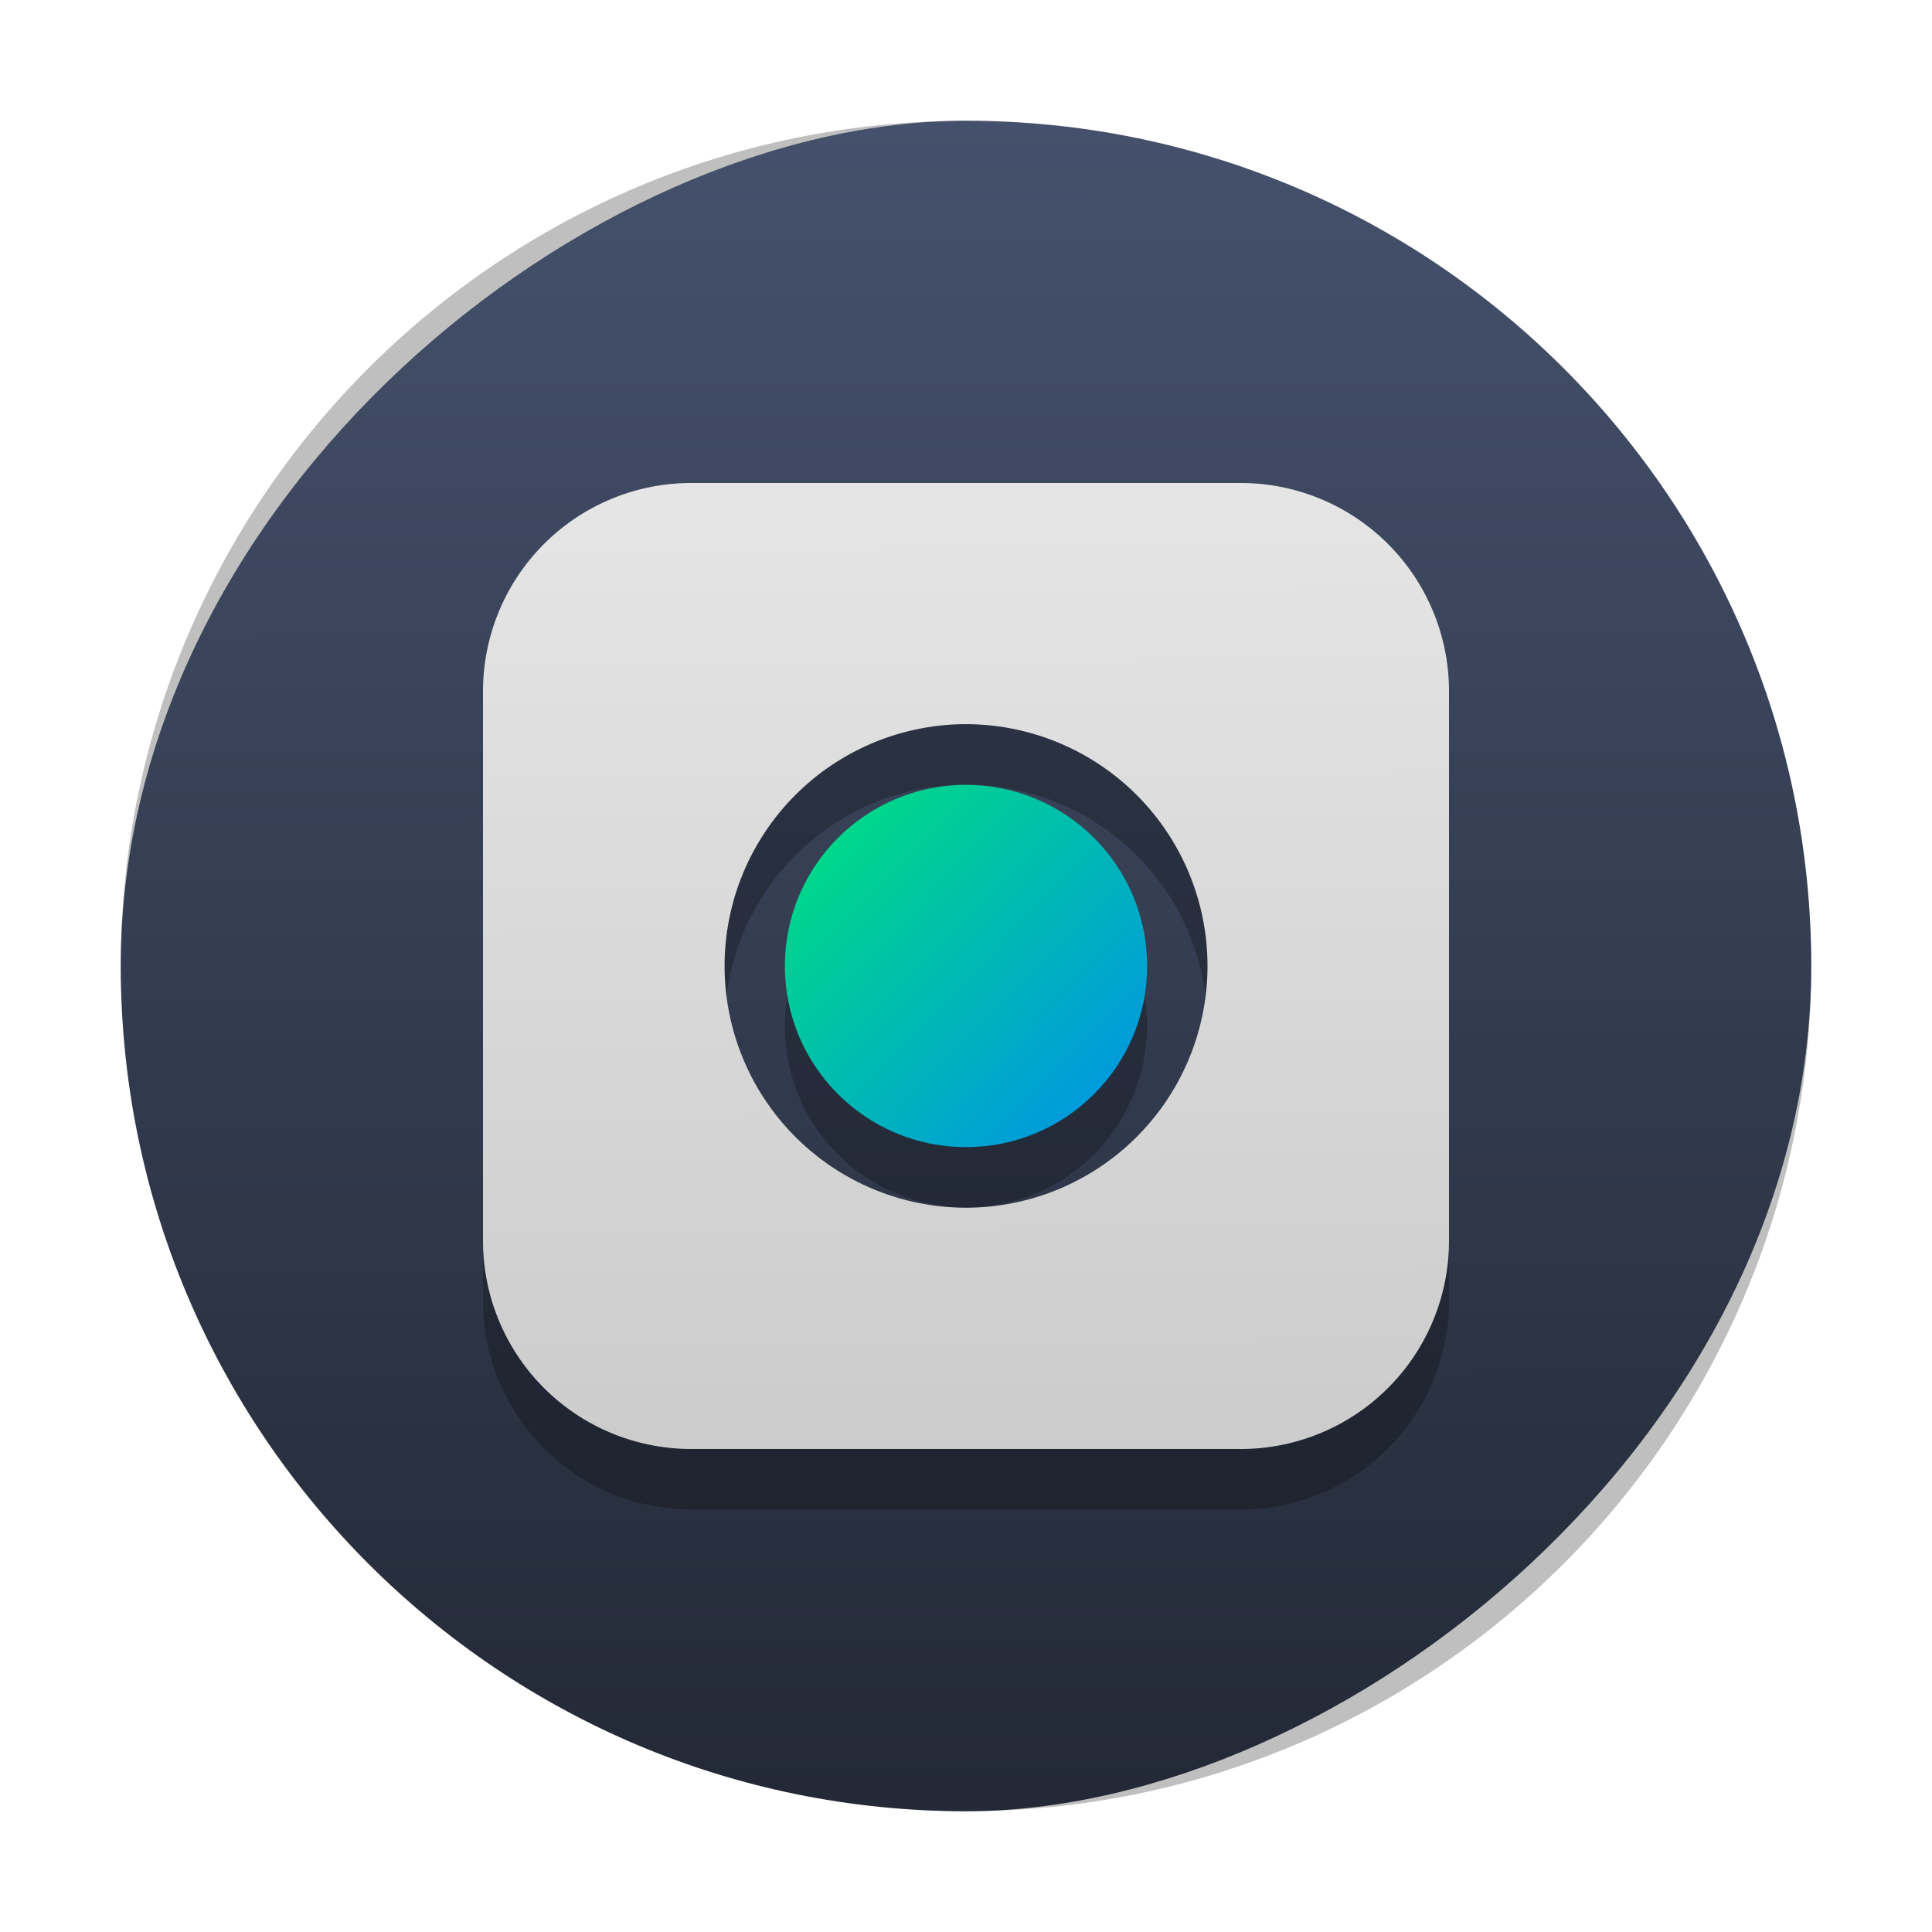 <?xml version="1.0" encoding="UTF-8" standalone="no"?>
<svg
   xmlns:dc="http://purl.org/dc/elements/1.1/"
   xmlns:cc="http://creativecommons.org/ns#"
   xmlns:rdf="http://www.w3.org/1999/02/22-rdf-syntax-ns#"
   xmlns:svg="http://www.w3.org/2000/svg"
   xmlns="http://www.w3.org/2000/svg"
   xmlns:xlink="http://www.w3.org/1999/xlink"
   xmlns:sodipodi="http://sodipodi.sourceforge.net/DTD/sodipodi-0.dtd"
   xmlns:inkscape="http://www.inkscape.org/namespaces/inkscape"
   inkscape:version="1.0 (4035a4fb49, 2020-05-01)"
   sodipodi:docname="com.github.calo001.fondo.svg"
   id="svg18"
   version="1"
   height="32"
   width="32">
  <defs
     id="defs22">
    <linearGradient
       inkscape:collect="always"
       id="linearGradient850">
      <stop
         style="stop-color:#e5e5e5;stop-opacity:1"
         offset="0"
         id="stop846" />
      <stop
         style="stop-color:#cccccc;stop-opacity:1"
         offset="1"
         id="stop848" />
    </linearGradient>
    <linearGradient
       id="linearGradient867"
       inkscape:collect="always">
      <stop
         id="stop863"
         offset="0"
         style="stop-color:#45516c;stop-opacity:1" />
      <stop
         id="stop865"
         offset="1"
         style="stop-color:#232936;stop-opacity:1" />
    </linearGradient>
    <linearGradient
       id="linearGradient859"
       inkscape:collect="always">
      <stop
         id="stop855"
         offset="0"
         style="stop-color:#00e37a;stop-opacity:1" />
      <stop
         id="stop857"
         offset="1"
         style="stop-color:#0090eb;stop-opacity:1" />
    </linearGradient>
    <filter
       height="1.216"
       y="-0.108"
       width="1.216"
       x="-0.108"
       id="filter849"
       style="color-interpolation-filters:sRGB"
       inkscape:collect="always">
      <feGaussianBlur
         id="feGaussianBlur851"
         stdDeviation="0.72"
         inkscape:collect="always" />
    </filter>
    <linearGradient
       gradientUnits="userSpaceOnUse"
       y2="18.848"
       x2="19.003"
       y1="13.045"
       x1="13.022"
       id="linearGradient861"
       xlink:href="#linearGradient859"
       inkscape:collect="always" />
    <linearGradient
       gradientTransform="translate(0,-32)"
       gradientUnits="userSpaceOnUse"
       y2="15.987"
       x2="29.675"
       y1="16"
       x1="2"
       id="linearGradient869"
       xlink:href="#linearGradient867"
       inkscape:collect="always" />
    <filter
       height="1.216"
       y="-0.108"
       width="1.216"
       x="-0.108"
       id="filter871"
       style="color-interpolation-filters:sRGB"
       inkscape:collect="always">
      <feGaussianBlur
         id="feGaussianBlur873"
         stdDeviation="1.26"
         inkscape:collect="always" />
    </filter>
    <linearGradient
       inkscape:collect="always"
       xlink:href="#linearGradient850"
       id="linearGradient852"
       x1="16.44"
       y1="8.169"
       x2="16.525"
       y2="23.83"
       gradientUnits="userSpaceOnUse" />
  </defs>
  <sodipodi:namedview
     inkscape:current-layer="svg18"
     inkscape:window-maximized="1"
     inkscape:window-y="0"
     inkscape:window-x="0"
     inkscape:cy="16"
     inkscape:cx="13.948718"
     inkscape:zoom="24.375"
     showgrid="false"
     id="namedview20"
     inkscape:window-height="999"
     inkscape:window-width="1920"
     inkscape:pageshadow="2"
     inkscape:pageopacity="0"
     guidetolerance="10"
     gridtolerance="10"
     objecttolerance="10"
     borderopacity="1"
     bordercolor="#666666"
     pagecolor="#ffffff"
     inkscape:document-rotation="0" />
  <rect
     id="rect2"
     ry="14"
     rx="14"
     y="2"
     x="2"
     height="28"
     width="28"
     style="opacity:0.5;filter:url(#filter871)" />
  <rect
     transform="rotate(90)"
     id="rect4"
     ry="14"
     rx="14"
     y="-30"
     x="2"
     height="28"
     width="28"
     style="fill:url(#linearGradient869);fill-opacity:1" />
  <path
     id="path6"
     d="M 11.439,9 A 3.449,3.449 0 0 0 8,12.439 v 9.121 A 3.449,3.449 0 0 0 11.439,25 h 9.121 A 3.449,3.449 0 0 0 24,21.561 V 12.439 A 3.449,3.449 0 0 0 20.561,9 Z m 4.389,3.998 A 4.005,4.005 0 0 1 20,17.01 4.005,4.005 0 0 1 15.994,21.004 4.005,4.005 0 0 1 15.828,12.998 Z M 16.043,14 a 3,3 0 0 0 -2.164,0.879 3,3 0 0 0 0,4.242 3,3 0 0 0 0.441,0.361 c 0.025,0.017 0.051,0.033 0.076,0.049 a 3,3 0 0 0 0.439,0.232 c 0.031,0.013 0.062,0.023 0.094,0.035 a 3,3 0 0 0 0.469,0.139 c 0.125,0.025 0.252,0.032 0.379,0.041 -0.101,-0.008 -0.203,-0.01 -0.303,-0.027 a 3,3 0 0 0 0.5,0.047 3,3 0 0 0 0.014,0 c 0.012,4.9e-5 0.025,1.05e-4 0.037,0 a 3,3 0 0 0 0.535,-0.051 c 0.014,-0.003 0.027,-0.007 0.041,-0.01 a 3,3 0 0 0 0.502,-0.148 3,3 0 0 0 0.016,-0.006 c 0.007,-0.003 0.014,-0.005 0.021,-0.008 a 3,3 0 0 0 0.477,-0.252 3,3 0 0 0 0.01,-0.006 c 0.01,-0.006 0.021,-0.011 0.031,-0.018 a 3,3 0 0 0 0.463,-0.379 3,3 0 0 0 0.361,-0.441 c 0.017,-0.025 0.033,-0.051 0.049,-0.076 a 3,3 0 0 0 0.225,-0.426 3,3 0 0 0 0.006,-0.014 c 0.018,-0.043 0.033,-0.087 0.049,-0.131 A 3,3 0 0 0 18.938,17.602 c 0.005,-0.025 0.007,-0.051 0.012,-0.076 9.15e-4,-0.005 0.001,-0.01 0.002,-0.016 a 3,3 0 0 0 0.047,-0.48 3,3 0 0 0 0,-0.018 c 4.9e-5,-0.012 1.05e-4,-0.025 0,-0.037 a 3,3 0 0 0 -0.051,-0.535 c -0.003,-0.014 -0.007,-0.027 -0.01,-0.041 a 3,3 0 0 0 -0.148,-0.502 3,3 0 0 0 -0.006,-0.016 c -0.007,-0.016 -0.015,-0.032 -0.021,-0.049 a 3,3 0 0 0 -0.238,-0.449 3,3 0 0 0 -0.006,-0.01 c -0.006,-0.01 -0.011,-0.021 -0.018,-0.031 A 3,3 0 0 0 18.121,14.879 3,3 0 0 0 16.043,14 Z"
     style="opacity:0.5;filter:url(#filter849)" />
  <path
     id="path8"
     d="M 11.439 8 A 3.449 3.449 0 0 0 8 11.439 L 8 20.561 A 3.449 3.449 0 0 0 11.439 24 L 20.561 24 A 3.449 3.449 0 0 0 24 20.561 L 24 11.439 A 3.449 3.449 0 0 0 20.561 8 L 11.439 8 z M 15.828 11.998 A 4.005 4.005 0 0 1 20 16.01 A 4.005 4.005 0 0 1 15.994 20.004 A 4.005 4.005 0 0 1 15.828 11.998 z"
     style="fill:url(#linearGradient852);fill-opacity:1" />
  <circle
     r="3"
     cy="16"
     cx="16"
     id="path853"
     style="opacity:1;fill:url(#linearGradient861);stroke:none;stroke-width:0.87;stroke-opacity:0.989;fill-opacity:1" />
</svg>
